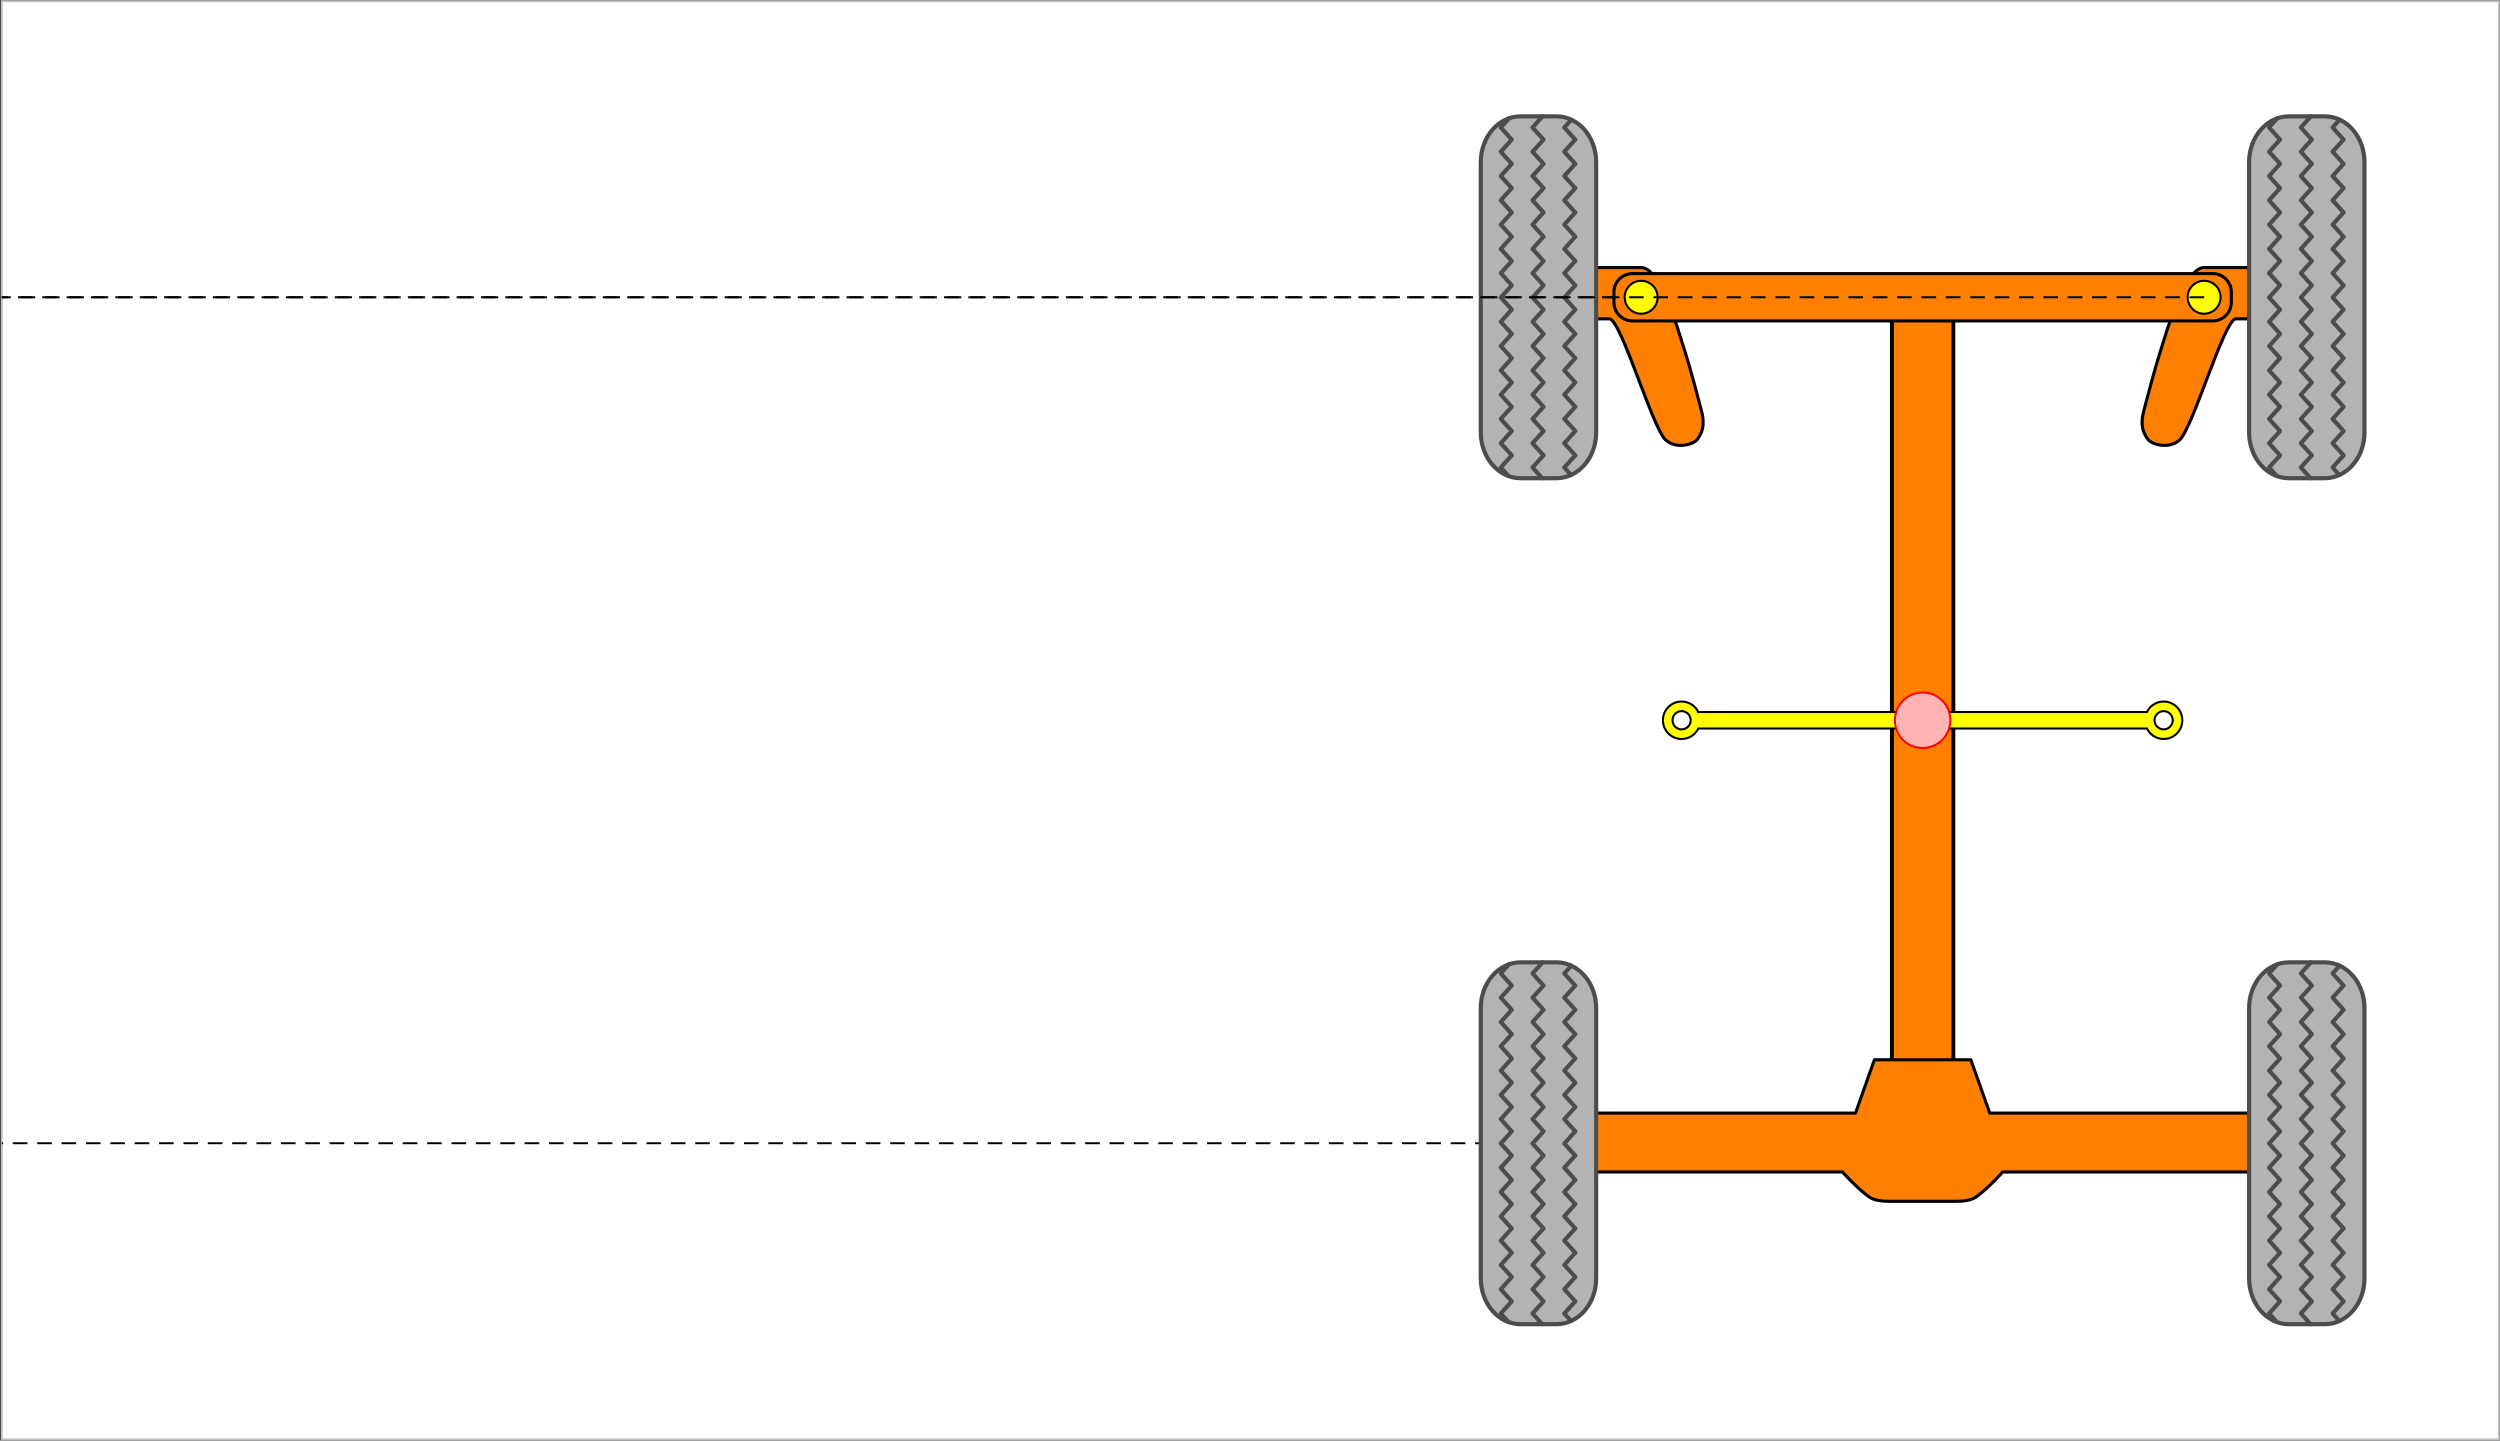 <?xml version='1.0' encoding='UTF-8'?>
<!-- This file was generated by dvisvgm 2.8.1 -->
<svg version='1.1' xmlns='http://www.w3.org/2000/svg' xmlns:xlink='http://www.w3.org/1999/xlink' viewBox='-31.011 -69.011 510.844 294.353'>
<rect x="-31.011" y="-69.011" width="510.844" height="294.353" fill="#333333" stroke="none"/>
<g id='page1'>
<g stroke-miterlimit='10' transform='translate(361.855,78.165)scale(0.996,-0.996)'>
<g fill='#000' stroke='#000'>
<g stroke-width='0.4'>
<g fill='#fff'>
<g stroke='#c0c0c0'>
<path d='M -394.07 -147.528 M -394.07 -147.528 L -394.07 147.528 L 118.221 147.528 L 118.221 -147.528 Z M 118.221 147.528'/>
</g>
</g>
<clipPath id='pgfcp1'>
<path d='M -394.07 -147.528 M -394.07 -147.528 L -394.07 147.528 L 118.221 147.528 L 118.221 -147.528 Z M 118.221 147.528'/> </clipPath>
<g clip-path='url(#pgfcp1)'>
<g stroke-dasharray='3.0,2.0' stroke-dashoffset='0.0'>
<path d='M -78.814 -86.781 L -401.952 -86.781' fill='none'/>
</g>
<g fill='#ff8000'>
<g stroke-width='0.8'>
<path d='M -6.304 -86.781 M -6.304 -86.781 L -6.304 86.781 L 6.304 86.781 L 6.304 -86.781 Z M 6.304 86.781'/>
</g>
</g>
<g transform='translate(-67.261,-99.014)'>
<g stroke='none' transform='scale(-1.004,1.004)translate(361.855,78.165)scale(-1,-1)'>
<g fill='#000'>
<g stroke='none'>
<g stroke='#000' stroke-miterlimit='10' transform='translate(361.776,48.523)scale(0.996,-0.996)'>
<g fill='#000' stroke='#000'>
<g stroke-width='0.4'>
<g stroke='#000'>
<g fill='#ff8000'>
<g stroke-linejoin='round'>
<g stroke-linecap='round'>
<g stroke-miterlimit='4.00'>
<g stroke-width='0.638'>
<path d='M 57.449 -0.398 L 77.23 -0.398 L 81.113 -11.344 L 134.281 -11.344 L 134.281 -23.414 L 83.773 -23.414 C 83.773 -23.414 81.312 -26.223 79.098 -27.941 C 78.375 -28.5 77.605 -29.434 74.32 -29.434 C 71.035 -29.434 63.645 -29.434 60.359 -29.434 C 57.074 -29.434 56.305 -28.5 55.582 -27.941 C 53.367 -26.223 50.902 -23.414 50.902 -23.414 L 0.398 -23.414 L 0.398 -11.344 L 53.566 -11.344 Z'/>
</g>
</g>
</g>
</g>
</g>
</g>
</g>
</g>
</g>
</g>
</g>
</g>
</g>
<g transform='translate(-91.077,-124.333)'>
<g stroke='none' transform='scale(-1.004,1.004)translate(361.855,78.165)scale(-1,-1)'>
<g fill='#000'>
<g stroke='none'>
<g stroke='#000' stroke-miterlimit='10' transform='translate(361.749,78.275)scale(0.996,-0.996)'>
<g fill='#000' stroke='#000'>
<g stroke-width='0.4'>
<g stroke='#4c4c4c'>
<g fill='#b3b3b3'>
<g stroke-linejoin='round'>
<g stroke-linecap='butt'>
<g stroke-miterlimit='1.00'>
<g fill-rule='nonzero'>
<g stroke-width='0.85'>
<path d='M 8.707 0.535 L 16.031 0.535 C 20.562 0.535 24.207 4.738 24.207 9.957 L 24.207 65.359 C 24.207 70.578 20.562 74.781 16.031 74.781 L 8.707 74.781 C 4.176 74.781 0.531 70.578 0.531 65.359 L 0.531 9.957 C 0.531 4.738 4.176 0.535 8.707 0.535 Z'/>
</g>
</g>
</g>
</g>
</g>
</g>
</g>
<g stroke='#4c4c4c'>
<g stroke-linejoin='round'>
<g stroke-linecap='round'>
<g stroke-miterlimit='4.00'>
<g stroke-width='0.85'>
<path d='M 19.051 1.195 L 17.668 2.742 L 19.918 5.227 L 17.668 7.711 L 19.918 10.219 L 17.668 12.703 L 19.918 15.188 L 17.668 17.695 L 19.918 20.18 L 17.668 22.664 L 19.918 25.172 L 17.668 27.656 L 19.918 30.141 L 17.668 32.648 L 19.918 35.133 L 17.668 37.617 L 19.918 40.102 L 17.668 42.609 L 19.918 45.094 L 17.668 47.578 L 19.918 50.086 L 17.668 52.57 L 19.918 55.055 L 17.668 57.562 L 19.918 60.047 L 17.668 62.531 L 19.918 65.039 L 17.668 67.523 L 19.918 70.008 L 17.668 72.492 L 19.098 74.086 M 6.23 0.984 L 4.637 2.742 L 6.887 5.227 L 4.637 7.711 L 6.887 10.219 L 4.637 12.703 L 6.887 15.188 L 4.637 17.695 L 6.887 20.18 L 4.637 22.664 L 6.887 25.172 L 4.637 27.656 L 6.887 30.141 L 4.637 32.648 L 6.887 35.133 L 4.637 37.617 L 6.887 40.102 L 4.637 42.609 L 6.887 45.094 L 4.637 47.578 L 6.887 50.086 L 4.637 52.57 L 6.887 55.055 L 4.637 57.562 L 6.887 60.047 L 4.637 62.531 L 6.887 65.039 L 4.637 67.523 L 6.887 70.008 L 4.637 72.492 L 6.324 74.391 M 13.145 0.539 L 11.152 2.742 L 13.402 5.227 L 11.152 7.711 L 13.402 10.219 L 11.152 12.703 L 13.402 15.188 L 11.152 17.695 L 13.402 20.18 L 11.152 22.664 L 13.402 25.172 L 11.152 27.656 L 13.402 30.141 L 11.152 32.648 L 13.402 35.133 L 11.152 37.617 L 13.402 40.102 L 11.152 42.609 L 13.402 45.094 L 11.152 47.578 L 13.402 50.086 L 11.152 52.57 L 13.402 55.055 L 11.152 57.562 L 13.402 60.047 L 11.152 62.531 L 13.402 65.039 L 11.152 67.523 L 13.402 70.008 L 11.152 72.492 L 13.215 74.789' fill='none'/>
</g>
</g>
</g>
</g>
</g>
</g>
</g>
</g>
</g>
</g>
</g>
</g>
<g transform='translate(66.551,-124.333)'>
<g stroke='none' transform='scale(-1.004,1.004)translate(361.855,78.165)scale(-1,-1)'>
<g fill='#000'>
<g stroke='none'>
<g stroke='#000' stroke-miterlimit='10' transform='translate(361.749,78.275)scale(0.996,-0.996)'>
<g fill='#000' stroke='#000'>
<g stroke-width='0.4'>
<g stroke='#4c4c4c'>
<g fill='#b3b3b3'>
<g stroke-linejoin='round'>
<g stroke-linecap='butt'>
<g stroke-miterlimit='1.00'>
<g fill-rule='nonzero'>
<g stroke-width='0.85'>
<path d='M 8.707 0.535 L 16.031 0.535 C 20.562 0.535 24.207 4.738 24.207 9.957 L 24.207 65.359 C 24.207 70.578 20.562 74.781 16.031 74.781 L 8.707 74.781 C 4.176 74.781 0.531 70.578 0.531 65.359 L 0.531 9.957 C 0.531 4.738 4.176 0.535 8.707 0.535 Z'/>
</g>
</g>
</g>
</g>
</g>
</g>
</g>
<g stroke='#4c4c4c'>
<g stroke-linejoin='round'>
<g stroke-linecap='round'>
<g stroke-miterlimit='4.00'>
<g stroke-width='0.85'>
<path d='M 19.051 1.195 L 17.668 2.742 L 19.918 5.227 L 17.668 7.711 L 19.918 10.219 L 17.668 12.703 L 19.918 15.188 L 17.668 17.695 L 19.918 20.18 L 17.668 22.664 L 19.918 25.172 L 17.668 27.656 L 19.918 30.141 L 17.668 32.648 L 19.918 35.133 L 17.668 37.617 L 19.918 40.102 L 17.668 42.609 L 19.918 45.094 L 17.668 47.578 L 19.918 50.086 L 17.668 52.57 L 19.918 55.055 L 17.668 57.562 L 19.918 60.047 L 17.668 62.531 L 19.918 65.039 L 17.668 67.523 L 19.918 70.008 L 17.668 72.492 L 19.098 74.086 M 6.23 0.984 L 4.637 2.742 L 6.887 5.227 L 4.637 7.711 L 6.887 10.219 L 4.637 12.703 L 6.887 15.188 L 4.637 17.695 L 6.887 20.18 L 4.637 22.664 L 6.887 25.172 L 4.637 27.656 L 6.887 30.141 L 4.637 32.648 L 6.887 35.133 L 4.637 37.617 L 6.887 40.102 L 4.637 42.609 L 6.887 45.094 L 4.637 47.578 L 6.887 50.086 L 4.637 52.57 L 6.887 55.055 L 4.637 57.562 L 6.887 60.047 L 4.637 62.531 L 6.887 65.039 L 4.637 67.523 L 6.887 70.008 L 4.637 72.492 L 6.324 74.391 M 13.145 0.539 L 11.152 2.742 L 13.402 5.227 L 11.152 7.711 L 13.402 10.219 L 11.152 12.703 L 13.402 15.188 L 11.152 17.695 L 13.402 20.18 L 11.152 22.664 L 13.402 25.172 L 11.152 27.656 L 13.402 30.141 L 11.152 32.648 L 13.402 35.133 L 11.152 37.617 L 13.402 40.102 L 11.152 42.609 L 13.402 45.094 L 11.152 47.578 L 13.402 50.086 L 11.152 52.57 L 13.402 55.055 L 11.152 57.562 L 13.402 60.047 L 11.152 62.531 L 13.402 65.039 L 11.152 67.523 L 13.402 70.008 L 11.152 72.492 L 13.215 74.789' fill='none'/>
</g>
</g>
</g>
</g>
</g>
</g>
</g>
</g>
</g>
</g>
</g>
</g>
<animateTransform attributeName='transform' begin='0.0s' calcMode='spline' dur='8.0' keySplines='0 0 1 1;0 0 1 1;0 0 1 1;0 0 1 1;0 0 1 1;0 0 1 1;0 0 1 1;0 0 1 1;0 0 1 1;0 0 1 1;0 0 1 1;0 0 1 1;0 0 1 1;0 0 1 1;0 0 1 1;0 0 1 1;0 0 1 1;0 0 1 1;0 0 1 1;0 0 1 1;0 0 1 1;0 0 1 1;0 0 1 1;0 0 1 1;0 0 1 1;0 0 1 1;0 0 1 1;0 0 1 1;0 0 1 1;0 0 1 1;0 0 1 1;0 0 1 1;0 0 1 1;0 0 1 1;0 0 1 1;0 0 1 1;0 0 1 1;0 0 1 1;0 0 1 1;0 0 1 1;0 0 1 1;0 0 1 1;0 0 1 1;0 0 1 1;0 0 1 1;0 0 1 1;0 0 1 1;0 0 1 1;0 0 1 1;0 0 1 1;0 0 1 1;0 0 1 1;0 0 1 1;0 0 1 1;0 0 1 1;0 0 1 1;0 0 1 1;0 0 1 1;0 0 1 1;0 0 1 1;0 0 1 1;0 0 1 1;0 0 1 1;0 0 1 1;0 0 1 1;0 0 1 1;0 0 1 1;0 0 1 1;0 0 1 1;0 0 1 1;0 0 1 1;0 0 1 1;0 0 1 1;0 0 1 1;0 0 1 1;0 0 1 1;0 0 1 1;0 0 1 1;0 0 1 1;0 0 1 1' keyTimes='0.0;0.013;0.025;0.037;0.05;0.062;0.075;0.087;0.1;0.112;0.125;0.138;0.15;0.162;0.175;0.188;0.2;0.212;0.225;0.237;0.25;0.263;0.275;0.287;0.3;0.312;0.325;0.338;0.35;0.362;0.375;0.388;0.4;0.412;0.425;0.438;0.45;0.463;0.475;0.487;0.5;0.512;0.525;0.537;0.55;0.562;0.575;0.588;0.6;0.612;0.625;0.637;0.65;0.662;0.675;0.688;0.7;0.713;0.725;0.737;0.75;0.762;0.775;0.787;0.8;0.812;0.825;0.838;0.85;0.862;0.875;0.887;0.9;0.912;0.925;0.938;0.95;0.963;0.975;0.987;1.0' repeatCount='indefinite' type='rotate' values='0.0;1.0;2.0;3.0;4.0;5.0;6.0;7.0;8.0;9.0;10.0;11.0;12.0;13.0;14.0;15.0;16.0;17.0;18.0;19.0;20.0;21.0;22.0;23.0;24.0;25.0;26.0;27.0;28.0;29.0;30.0;31.0;32.0;33.0;34.0;35.0;36.0;37.0;38.0;39.0;40.0;39.0;38.0;37.0;36.0;35.0;34.0;33.0;32.0;31.0;30.0;29.0;28.0;27.0;26.0;25.0;24.0;23.0;22.0;21.0;20.0;19.0;18.0;17.0;16.0;15.0;14.0;13.0;12.0;11.0;10.0;9.0;8.0;7.0;6.0;5.0;4.0;3.0;2.0;1.0;0.0' xlink:href='#pgf0canvas1'/>
<g id='pgf0'>
<g transform='matrix(1.0,0.0,0.0,1.0,-57.77,86.781)'>
<g id='pgf0canvas1'>
<g transform='matrix(1.0,0.0,0.0,1.0,57.77,-86.781)'>
<g transform='translate(-67.51,55.212)'>
<g stroke='none' transform='scale(-1.004,1.004)translate(361.855,78.165)scale(-1,-1)'>
<g fill='#000'>
<g stroke='none'>
<g stroke='#000' stroke-miterlimit='10' transform='translate(361.776,40.258)scale(0.996,-0.996)'>
<g fill='#000' stroke='#000'>
<g stroke-width='0.4'>
<g stroke='#000'>
<g fill='#ff8000'>
<g stroke-linejoin='round'>
<g stroke-linecap='round'>
<g stroke-miterlimit='4.00'>
<g fill-rule='nonzero'>
<g stroke-width='0.638'>
<path d='M 0.398 -0.398 C 0.398 -0.398 5.465 -0.398 9.828 -0.398 C 13.891 -0.398 17.438 -13.328 18.742 -17.34 C 19.855 -20.754 21.594 -27.406 22.18 -29.637 C 22.746 -31.809 22.863 -33.727 21.332 -35.688 C 20.578 -36.656 17.184 -37.73 14.93 -35.828 C 12.188 -33.516 5.711 -10.918 3.32 -10.918 C 0.926 -10.918 0.504 -10.918 0.504 -10.918 Z'/>
</g>
</g>
</g>
</g>
</g>
</g>
</g>
</g>
</g>
</g>
</g>
</g>
</g>
</g>
<g transform='translate(-91.076,49.229)'>
<g stroke='none' transform='scale(-1.004,1.004)translate(361.855,78.165)scale(-1,-1)'>
<g fill='#000'>
<g stroke='none'>
<g stroke='#000' stroke-miterlimit='10' transform='translate(361.749,78.275)scale(0.996,-0.996)'>
<g fill='#000' stroke='#000'>
<g stroke-width='0.4'>
<g stroke='#4c4c4c'>
<g fill='#b3b3b3'>
<g stroke-linejoin='round'>
<g stroke-linecap='butt'>
<g stroke-miterlimit='1.00'>
<g fill-rule='nonzero'>
<g stroke-width='0.85'>
<path d='M 8.707 0.535 L 16.031 0.535 C 20.562 0.535 24.207 4.738 24.207 9.957 L 24.207 65.359 C 24.207 70.578 20.562 74.781 16.031 74.781 L 8.707 74.781 C 4.176 74.781 0.531 70.578 0.531 65.359 L 0.531 9.957 C 0.531 4.738 4.176 0.535 8.707 0.535 Z'/>
</g>
</g>
</g>
</g>
</g>
</g>
</g>
<g stroke='#4c4c4c'>
<g stroke-linejoin='round'>
<g stroke-linecap='round'>
<g stroke-miterlimit='4.00'>
<g stroke-width='0.85'>
<path d='M 19.051 1.195 L 17.668 2.742 L 19.918 5.227 L 17.668 7.711 L 19.918 10.219 L 17.668 12.703 L 19.918 15.188 L 17.668 17.695 L 19.918 20.18 L 17.668 22.664 L 19.918 25.172 L 17.668 27.656 L 19.918 30.141 L 17.668 32.648 L 19.918 35.133 L 17.668 37.617 L 19.918 40.102 L 17.668 42.609 L 19.918 45.094 L 17.668 47.578 L 19.918 50.086 L 17.668 52.57 L 19.918 55.055 L 17.668 57.562 L 19.918 60.047 L 17.668 62.531 L 19.918 65.039 L 17.668 67.523 L 19.918 70.008 L 17.668 72.492 L 19.098 74.086 M 6.23 0.984 L 4.637 2.742 L 6.887 5.227 L 4.637 7.711 L 6.887 10.219 L 4.637 12.703 L 6.887 15.188 L 4.637 17.695 L 6.887 20.18 L 4.637 22.664 L 6.887 25.172 L 4.637 27.656 L 6.887 30.141 L 4.637 32.648 L 6.887 35.133 L 4.637 37.617 L 6.887 40.102 L 4.637 42.609 L 6.887 45.094 L 4.637 47.578 L 6.887 50.086 L 4.637 52.57 L 6.887 55.055 L 4.637 57.562 L 6.887 60.047 L 4.637 62.531 L 6.887 65.039 L 4.637 67.523 L 6.887 70.008 L 4.637 72.492 L 6.324 74.391 M 13.145 0.539 L 11.152 2.742 L 13.402 5.227 L 11.152 7.711 L 13.402 10.219 L 11.152 12.703 L 13.402 15.188 L 11.152 17.695 L 13.402 20.18 L 11.152 22.664 L 13.402 25.172 L 11.152 27.656 L 13.402 30.141 L 11.152 32.648 L 13.402 35.133 L 11.152 37.617 L 13.402 40.102 L 11.152 42.609 L 13.402 45.094 L 11.152 47.578 L 13.402 50.086 L 11.152 52.57 L 13.402 55.055 L 11.152 57.562 L 13.402 60.047 L 11.152 62.531 L 13.402 65.039 L 11.152 67.523 L 13.402 70.008 L 11.152 72.492 L 13.215 74.789' fill='none'/>
</g>
</g>
</g>
</g>
</g>
</g>
</g>
</g>
</g>
</g>
</g>
</g>
<g stroke-dasharray='3.0,2.0' stroke-dashoffset='0.0'>
<path d='M -57.77 86.781 L -530.654 86.781' fill='none'/>
</g>
</g>
</g>
</g>
</g>
<animateTransform attributeName='transform' begin='0.0s' calcMode='spline' dur='8.0' keySplines='0 0 1 1;0 0 1 1;0 0 1 1;0 0 1 1;0 0 1 1;0 0 1 1;0 0 1 1;0 0 1 1;0 0 1 1;0 0 1 1;0 0 1 1;0 0 1 1;0 0 1 1;0 0 1 1;0 0 1 1;0 0 1 1;0 0 1 1;0 0 1 1;0 0 1 1;0 0 1 1;0 0 1 1;0 0 1 1;0 0 1 1;0 0 1 1;0 0 1 1;0 0 1 1;0 0 1 1;0 0 1 1;0 0 1 1;0 0 1 1;0 0 1 1;0 0 1 1;0 0 1 1;0 0 1 1;0 0 1 1;0 0 1 1;0 0 1 1;0 0 1 1;0 0 1 1;0 0 1 1;0 0 1 1;0 0 1 1;0 0 1 1;0 0 1 1;0 0 1 1;0 0 1 1;0 0 1 1;0 0 1 1;0 0 1 1;0 0 1 1;0 0 1 1;0 0 1 1;0 0 1 1;0 0 1 1;0 0 1 1;0 0 1 1;0 0 1 1;0 0 1 1;0 0 1 1;0 0 1 1;0 0 1 1;0 0 1 1;0 0 1 1;0 0 1 1;0 0 1 1;0 0 1 1;0 0 1 1;0 0 1 1;0 0 1 1;0 0 1 1;0 0 1 1;0 0 1 1;0 0 1 1;0 0 1 1;0 0 1 1;0 0 1 1;0 0 1 1;0 0 1 1;0 0 1 1;0 0 1 1' keyTimes='0.0;0.013;0.025;0.037;0.05;0.062;0.075;0.087;0.1;0.112;0.125;0.138;0.15;0.162;0.175;0.188;0.2;0.212;0.225;0.237;0.25;0.263;0.275;0.287;0.3;0.312;0.325;0.338;0.35;0.362;0.375;0.388;0.4;0.412;0.425;0.438;0.45;0.463;0.475;0.487;0.5;0.512;0.525;0.537;0.55;0.562;0.575;0.588;0.6;0.612;0.625;0.637;0.65;0.662;0.675;0.688;0.7;0.713;0.725;0.737;0.75;0.762;0.775;0.787;0.8;0.812;0.825;0.838;0.85;0.862;0.875;0.887;0.9;0.912;0.925;0.938;0.95;0.963;0.975;0.987;1.0' repeatCount='indefinite' type='rotate' values='0;0.989;1.955;2.899;3.823;4.726;5.61;6.476;7.323;8.154;8.967;9.765;10.548;11.316;12.07;12.811;13.538;14.253;14.957;15.649;16.33;17.3;17.661;18.312;18.954;19.588;20.213;20.83;21.44;22.043;22.639;23.228;23.812;24.389;24.962;25.529;26.091;26.648;27.202;27.751;28.297;27.751;27.202;26.648;26.091;25.529;24.962;24.389;23.812;23.228;22.639;22.043;21.44;20.83;20.213;19.588;18.954;18.312;17.661;17.3;16.33;15.649;14.957;14.253;13.538;12.811;12.07;11.316;10.548;9.765;8.967;8.154;7.323;6.476;5.61;4.726;3.823;2.899;1.955;0.989;0' xlink:href='#pgf1canvas2'/>
<g id='pgf1'>
<g transform='matrix(1.0,0.0,0.0,1.0,57.77,86.781)'>
<g id='pgf1canvas2'>
<g transform='matrix(1.0,0.0,0.0,1.0,-57.77,-86.781)'>
<g transform='matrix(-1.0,0.0,0.0,1.0,67.51,55.212)'>
<g stroke='none' transform='scale(-1.004,1.004)translate(361.855,78.165)scale(-1,-1)'>
<g fill='#000'>
<g stroke='none'>
<g stroke='#000' stroke-miterlimit='10' transform='translate(361.776,40.258)scale(0.996,-0.996)'>
<g fill='#000' stroke='#000'>
<g stroke-width='0.4'>
<g stroke='#000'>
<g fill='#ff8000'>
<g stroke-linejoin='round'>
<g stroke-linecap='round'>
<g stroke-miterlimit='4.00'>
<g fill-rule='nonzero'>
<g stroke-width='0.638'>
<path d='M 0.398 -0.398 C 0.398 -0.398 5.465 -0.398 9.828 -0.398 C 13.891 -0.398 17.438 -13.328 18.742 -17.34 C 19.855 -20.754 21.594 -27.406 22.18 -29.637 C 22.746 -31.809 22.863 -33.727 21.332 -35.688 C 20.578 -36.656 17.184 -37.73 14.93 -35.828 C 12.188 -33.516 5.711 -10.918 3.32 -10.918 C 0.926 -10.918 0.504 -10.918 0.504 -10.918 Z'/>
</g>
</g>
</g>
</g>
</g>
</g>
</g>
</g>
</g>
</g>
</g>
</g>
</g>
</g>
<g transform='translate(66.55,49.229)'>
<g stroke='none' transform='scale(-1.004,1.004)translate(361.855,78.165)scale(-1,-1)'>
<g fill='#000'>
<g stroke='none'>
<g stroke='#000' stroke-miterlimit='10' transform='translate(361.749,78.275)scale(0.996,-0.996)'>
<g fill='#000' stroke='#000'>
<g stroke-width='0.4'>
<g stroke='#4c4c4c'>
<g fill='#b3b3b3'>
<g stroke-linejoin='round'>
<g stroke-linecap='butt'>
<g stroke-miterlimit='1.00'>
<g fill-rule='nonzero'>
<g stroke-width='0.85'>
<path d='M 8.707 0.535 L 16.031 0.535 C 20.562 0.535 24.207 4.738 24.207 9.957 L 24.207 65.359 C 24.207 70.578 20.562 74.781 16.031 74.781 L 8.707 74.781 C 4.176 74.781 0.531 70.578 0.531 65.359 L 0.531 9.957 C 0.531 4.738 4.176 0.535 8.707 0.535 Z'/>
</g>
</g>
</g>
</g>
</g>
</g>
</g>
<g stroke='#4c4c4c'>
<g stroke-linejoin='round'>
<g stroke-linecap='round'>
<g stroke-miterlimit='4.00'>
<g stroke-width='0.85'>
<path d='M 19.051 1.195 L 17.668 2.742 L 19.918 5.227 L 17.668 7.711 L 19.918 10.219 L 17.668 12.703 L 19.918 15.188 L 17.668 17.695 L 19.918 20.18 L 17.668 22.664 L 19.918 25.172 L 17.668 27.656 L 19.918 30.141 L 17.668 32.648 L 19.918 35.133 L 17.668 37.617 L 19.918 40.102 L 17.668 42.609 L 19.918 45.094 L 17.668 47.578 L 19.918 50.086 L 17.668 52.57 L 19.918 55.055 L 17.668 57.562 L 19.918 60.047 L 17.668 62.531 L 19.918 65.039 L 17.668 67.523 L 19.918 70.008 L 17.668 72.492 L 19.098 74.086 M 6.23 0.984 L 4.637 2.742 L 6.887 5.227 L 4.637 7.711 L 6.887 10.219 L 4.637 12.703 L 6.887 15.188 L 4.637 17.695 L 6.887 20.18 L 4.637 22.664 L 6.887 25.172 L 4.637 27.656 L 6.887 30.141 L 4.637 32.648 L 6.887 35.133 L 4.637 37.617 L 6.887 40.102 L 4.637 42.609 L 6.887 45.094 L 4.637 47.578 L 6.887 50.086 L 4.637 52.57 L 6.887 55.055 L 4.637 57.562 L 6.887 60.047 L 4.637 62.531 L 6.887 65.039 L 4.637 67.523 L 6.887 70.008 L 4.637 72.492 L 6.324 74.391 M 13.145 0.539 L 11.152 2.742 L 13.402 5.227 L 11.152 7.711 L 13.402 10.219 L 11.152 12.703 L 13.402 15.188 L 11.152 17.695 L 13.402 20.18 L 11.152 22.664 L 13.402 25.172 L 11.152 27.656 L 13.402 30.141 L 11.152 32.648 L 13.402 35.133 L 11.152 37.617 L 13.402 40.102 L 11.152 42.609 L 13.402 45.094 L 11.152 47.578 L 13.402 50.086 L 11.152 52.57 L 13.402 55.055 L 11.152 57.562 L 13.402 60.047 L 11.152 62.531 L 13.402 65.039 L 11.152 67.523 L 13.402 70.008 L 11.152 72.492 L 13.215 74.789' fill='none'/>
</g>
</g>
</g>
</g>
</g>
</g>
</g>
</g>
</g>
</g>
</g>
</g>
</g>
</g>
</g>
</g>
<g transform='translate(-63.653,81.606)'>
<g stroke='none' transform='scale(-1.004,1.004)translate(361.855,78.165)scale(-1,-1)'>
<g fill='#000'>
<g stroke='none'>
<g stroke='#000' stroke-miterlimit='10' transform='translate(361.776,78.244)scale(0.996,-0.996)'>
<g fill='#000' stroke='#000'>
<g stroke-width='0.4'>
<g stroke='#000'>
<g fill='#ff8000'>
<g stroke-linejoin='round'>
<g stroke-linecap='round'>
<g stroke-miterlimit='4.00'>
<g fill-rule='nonzero'>
<g stroke-width='0.638'>
<path d='M 4.223 0.398 L 123.238 0.398 C 125.359 0.398 127.066 2.105 127.066 4.223 L 127.066 6.285 C 127.066 8.402 125.359 10.109 123.238 10.109 L 4.223 10.109 C 2.105 10.109 0.398 8.402 0.398 6.285 L 0.398 4.223 C 0.398 2.105 2.105 0.398 4.223 0.398 Z'/>
</g>
</g>
</g>
</g>
</g>
</g>
</g>
<g stroke='#000'>
<g fill='#ff0'>
<g stroke-linejoin='round'>
<g stroke-linecap='round'>
<g stroke-miterlimit='4.00'>
<g fill-rule='nonzero'>
<g stroke-width='0.425'>
<path d='M 9.363 5.254 C 9.363 7.121 7.848 8.633 5.984 8.633 C 4.117 8.633 2.605 7.121 2.605 5.254 C 2.605 3.391 4.117 1.875 5.984 1.875 C 7.848 1.875 9.363 3.391 9.363 5.254 Z M 124.863 5.254 C 124.863 7.121 123.348 8.633 121.484 8.633 C 119.617 8.633 118.105 7.121 118.105 5.254 C 118.105 3.391 119.617 1.875 121.484 1.875 C 123.348 1.875 124.863 3.391 124.863 5.254 Z'/>
</g>
</g>
</g>
</g>
</g>
</g>
</g>
</g>
</g>
</g>
</g>
</g>
</g>
</g>
<animateTransform attributeName='transform' begin='0.0s' calcMode='spline' dur='8.0' keySplines='0 0 1 1;0 0 1 1;0 0 1 1;0 0 1 1;0 0 1 1;0 0 1 1;0 0 1 1;0 0 1 1;0 0 1 1;0 0 1 1;0 0 1 1;0 0 1 1;0 0 1 1;0 0 1 1;0 0 1 1;0 0 1 1;0 0 1 1;0 0 1 1;0 0 1 1;0 0 1 1;0 0 1 1;0 0 1 1;0 0 1 1;0 0 1 1;0 0 1 1;0 0 1 1;0 0 1 1;0 0 1 1;0 0 1 1;0 0 1 1;0 0 1 1;0 0 1 1;0 0 1 1;0 0 1 1;0 0 1 1;0 0 1 1;0 0 1 1;0 0 1 1;0 0 1 1;0 0 1 1;0 0 1 1;0 0 1 1;0 0 1 1;0 0 1 1;0 0 1 1;0 0 1 1;0 0 1 1;0 0 1 1;0 0 1 1;0 0 1 1;0 0 1 1;0 0 1 1;0 0 1 1;0 0 1 1;0 0 1 1;0 0 1 1;0 0 1 1;0 0 1 1;0 0 1 1;0 0 1 1;0 0 1 1;0 0 1 1;0 0 1 1;0 0 1 1;0 0 1 1;0 0 1 1;0 0 1 1;0 0 1 1;0 0 1 1;0 0 1 1;0 0 1 1;0 0 1 1;0 0 1 1;0 0 1 1;0 0 1 1;0 0 1 1;0 0 1 1;0 0 1 1;0 0 1 1;0 0 1 1' keyTimes='0.0;0.013;0.025;0.037;0.05;0.062;0.075;0.087;0.1;0.112;0.125;0.138;0.15;0.162;0.175;0.188;0.2;0.212;0.225;0.237;0.25;0.263;0.275;0.287;0.3;0.312;0.325;0.338;0.35;0.362;0.375;0.388;0.4;0.412;0.425;0.438;0.45;0.463;0.475;0.487;0.5;0.512;0.525;0.537;0.55;0.562;0.575;0.588;0.6;0.612;0.625;0.637;0.65;0.662;0.675;0.688;0.7;0.713;0.725;0.737;0.75;0.762;0.775;0.787;0.8;0.812;0.825;0.838;0.85;0.862;0.875;0.887;0.9;0.912;0.925;0.938;0.95;0.963;0.975;0.987;1.0' repeatCount='indefinite' type='rotate' values='0;0.989;1.955;2.899;3.823;4.726;5.61;6.476;7.323;8.154;8.967;9.765;10.548;11.316;12.07;12.811;13.538;14.253;14.957;15.649;16.33;17.3;17.661;18.312;18.954;19.588;20.213;20.83;21.44;22.043;22.639;23.228;23.812;24.389;24.962;25.529;26.091;26.648;27.202;27.751;28.297;27.751;27.202;26.648;26.091;25.529;24.962;24.389;23.812;23.228;22.639;22.043;21.44;20.83;20.213;19.588;18.954;18.312;17.661;17.3;16.33;15.649;14.957;14.253;13.538;12.811;12.07;11.316;10.548;9.765;8.967;8.154;7.323;6.476;5.61;4.726;3.823;2.899;1.955;0.989;0' xlink:href='#pgf2canvas3'/>
<g id='pgf2'>
<g transform='matrix(1.0,0.0,0.0,1.0,57.77,86.781)'>
<g id='pgf2canvas3'>
<g transform='matrix(1.0,0.0,0.0,1.0,-57.77,-86.781)'>
<g stroke-dasharray='3.0,2.0' stroke-dashoffset='0.0'>
<path d='M 57.77 86.781 L -462.402 86.781' fill='none'/>
</g>
</g>
</g>
</g>
</g>
<animateTransform attributeName='transform' begin='0.0s' calcMode='spline' dur='8.0' keySplines='0 0 1 1;0 0 1 1;0 0 1 1;0 0 1 1;0 0 1 1;0 0 1 1;0 0 1 1;0 0 1 1;0 0 1 1;0 0 1 1;0 0 1 1;0 0 1 1;0 0 1 1;0 0 1 1;0 0 1 1;0 0 1 1;0 0 1 1;0 0 1 1;0 0 1 1;0 0 1 1;0 0 1 1;0 0 1 1;0 0 1 1;0 0 1 1;0 0 1 1;0 0 1 1;0 0 1 1;0 0 1 1;0 0 1 1;0 0 1 1;0 0 1 1;0 0 1 1;0 0 1 1;0 0 1 1;0 0 1 1;0 0 1 1;0 0 1 1;0 0 1 1;0 0 1 1;0 0 1 1;0 0 1 1;0 0 1 1;0 0 1 1;0 0 1 1;0 0 1 1;0 0 1 1;0 0 1 1;0 0 1 1;0 0 1 1;0 0 1 1;0 0 1 1;0 0 1 1;0 0 1 1;0 0 1 1;0 0 1 1;0 0 1 1;0 0 1 1;0 0 1 1;0 0 1 1;0 0 1 1;0 0 1 1;0 0 1 1;0 0 1 1;0 0 1 1;0 0 1 1;0 0 1 1;0 0 1 1;0 0 1 1;0 0 1 1;0 0 1 1;0 0 1 1;0 0 1 1;0 0 1 1;0 0 1 1;0 0 1 1;0 0 1 1;0 0 1 1;0 0 1 1;0 0 1 1;0 0 1 1' keyTimes='0.0;0.013;0.025;0.037;0.05;0.062;0.075;0.087;0.1;0.112;0.125;0.138;0.15;0.162;0.175;0.188;0.2;0.212;0.225;0.237;0.25;0.263;0.275;0.287;0.3;0.312;0.325;0.338;0.35;0.362;0.375;0.388;0.4;0.412;0.425;0.438;0.45;0.463;0.475;0.487;0.5;0.512;0.525;0.537;0.55;0.562;0.575;0.588;0.6;0.612;0.625;0.637;0.65;0.662;0.675;0.688;0.7;0.713;0.725;0.737;0.75;0.762;0.775;0.787;0.8;0.812;0.825;0.838;0.85;0.862;0.875;0.887;0.9;0.912;0.925;0.938;0.95;0.963;0.975;0.987;1.0' repeatCount='indefinite' type='translate' values='0.0,61.006;0.447,61.011;0.89,61.026;1.326,61.048;1.758,61.079;2.182,61.119;2.604,61.168;3.019,61.222;3.429,61.287;3.835,61.356;4.234,61.435;4.629,61.517;5.019,61.609;5.403,61.705;5.782,61.811;6.154,61.922;6.524,62.035;6.888,62.158;7.247,62.286;7.6,62.417;7.95,62.556;8.291,62.698;8.63,62.846;8.965,63;9.296,63.159;9.617,63.321;9.939,63.489;10.252,63.66;10.562,63.837;10.869,64.019;11.168,64.204;11.463,64.392;11.756,64.585;12.041,64.781;12.323,64.98;12.602,65.185;12.875,65.393;13.142,65.606;13.404,65.82;13.663,66.039;13.919,66.261;13.663,66.039;13.404,65.82;13.142,65.606;12.875,65.393;12.602,65.185;12.323,64.98;12.041,64.781;11.756,64.585;11.463,64.392;11.168,64.204;10.869,64.019;10.562,63.837;10.252,63.66;9.939,63.489;9.617,63.321;9.296,63.159;8.965,63;8.63,62.846;8.291,62.698;7.95,62.556;7.6,62.417;7.247,62.286;6.888,62.158;6.524,62.035;6.154,61.922;5.782,61.811;5.403,61.705;5.019,61.609;4.629,61.517;4.234,61.435;3.835,61.356;3.429,61.287;3.019,61.222;2.604,61.168;2.182,61.119;1.758,61.079;1.326,61.048;0.89,61.026;0.447,61.011;0.0,61.006' xlink:href='#pgf3canvas4'/>
<animateTransform attributeName='transform' begin='0.0s' calcMode='spline' dur='8.0' keySplines='0 0 1 1;0 0 1 1;0 0 1 1;0 0 1 1;0 0 1 1;0 0 1 1;0 0 1 1;0 0 1 1;0 0 1 1;0 0 1 1;0 0 1 1;0 0 1 1;0 0 1 1;0 0 1 1;0 0 1 1;0 0 1 1;0 0 1 1;0 0 1 1;0 0 1 1;0 0 1 1;0 0 1 1;0 0 1 1;0 0 1 1;0 0 1 1;0 0 1 1;0 0 1 1;0 0 1 1;0 0 1 1;0 0 1 1;0 0 1 1;0 0 1 1;0 0 1 1;0 0 1 1;0 0 1 1;0 0 1 1;0 0 1 1;0 0 1 1;0 0 1 1;0 0 1 1;0 0 1 1;0 0 1 1;0 0 1 1;0 0 1 1;0 0 1 1;0 0 1 1;0 0 1 1;0 0 1 1;0 0 1 1;0 0 1 1;0 0 1 1;0 0 1 1;0 0 1 1;0 0 1 1;0 0 1 1;0 0 1 1;0 0 1 1;0 0 1 1;0 0 1 1;0 0 1 1;0 0 1 1;0 0 1 1;0 0 1 1;0 0 1 1;0 0 1 1;0 0 1 1;0 0 1 1;0 0 1 1;0 0 1 1;0 0 1 1;0 0 1 1;0 0 1 1;0 0 1 1;0 0 1 1;0 0 1 1;0 0 1 1;0 0 1 1;0 0 1 1;0 0 1 1;0 0 1 1;0 0 1 1' keyTimes='0.0;0.013;0.025;0.037;0.05;0.062;0.075;0.087;0.1;0.112;0.125;0.138;0.15;0.162;0.175;0.188;0.2;0.212;0.225;0.237;0.25;0.263;0.275;0.287;0.3;0.312;0.325;0.338;0.35;0.362;0.375;0.388;0.4;0.412;0.425;0.438;0.45;0.463;0.475;0.487;0.5;0.512;0.525;0.537;0.55;0.562;0.575;0.588;0.6;0.612;0.625;0.637;0.65;0.662;0.675;0.688;0.7;0.713;0.725;0.737;0.75;0.762;0.775;0.787;0.8;0.812;0.825;0.838;0.85;0.862;0.875;0.887;0.9;0.912;0.925;0.938;0.95;0.963;0.975;0.987;1.0' repeatCount='indefinite' type='rotate' values='0;-0.166;-0.331;-0.494;-0.657;-0.819;-0.98;-1.141;-1.302;-1.464;-1.626;-1.789;-1.952;-2.117;-2.282;-2.449;-2.617;-2.786;-2.957;-3.13;-3.304;-3.479;-3.657;-3.836;-4.017;-4.199;-4.384;-4.57;-4.757;-4.947;-5.138;-5.33;-5.524;-5.72;-5.917;-6.115;-6.314;-6.515;-6.717;-6.919;-7.123;-6.919;-6.717;-6.515;-6.314;-6.115;-5.917;-5.72;-5.524;-5.33;-5.138;-4.947;-4.757;-4.57;-4.384;-4.199;-4.017;-3.836;-3.657;-3.479;-3.304;-3.13;-2.957;-2.786;-2.617;-2.449;-2.282;-2.117;-1.952;-1.789;-1.626;-1.464;-1.302;-1.141;-0.98;-0.819;-0.657;-0.494;-0.331;-0.166;0' xlink:href='#pgf3canvas5'/>
<g id='pgf3'>
<g>
<g id='pgf3canvas4'>
<g>
<g>
<g id='pgf3canvas5'>
<g>
<g transform='translate(-53.492,-4.056)'>
<g stroke='none' transform='scale(-1.004,1.004)translate(361.855,78.165)scale(-1,-1)'>
<g fill='#000'>
<g stroke='none'>
<g stroke='#000' stroke-miterlimit='10' transform='translate(361.801,78.218)scale(0.996,-0.996)'>
<g fill='#000' stroke='#000'>
<g stroke-width='0.4'>
<g stroke='#000'>
<g fill='#ff0'>
<g stroke-linejoin='miter'>
<g stroke-linecap='round'>
<g stroke-miterlimit='4.00'>
<g fill-rule='evenodd'>
<g stroke-width='0.425'>
<path d='M 99.559 5.797 C 99.559 5.797 7.531 5.797 7.531 5.797 C 6.906 7.074 5.598 7.953 4.086 7.953 C 1.969 7.953 0.266 6.227 0.266 4.109 C 0.266 1.992 1.969 0.266 4.086 0.266 C 5.598 0.266 6.906 1.145 7.531 2.422 C 7.531 2.422 99.559 2.422 99.559 2.422 C 100.184 1.145 101.488 0.266 103.004 0.266 C 105.121 0.266 106.824 1.992 106.824 4.109 C 106.824 6.227 105.121 7.953 103.004 7.953 C 101.488 7.953 100.184 7.074 99.559 5.797 Z M 103.004 2.234 C 104.031 2.234 104.855 3.082 104.855 4.109 C 104.855 5.141 104.031 5.984 103.004 5.984 C 101.973 5.984 101.129 5.141 101.129 4.109 C 101.129 3.082 101.973 2.234 103.004 2.234 Z M 4.086 2.234 C 3.059 2.234 2.234 3.082 2.234 4.109 C 2.234 5.141 3.059 5.984 4.086 5.984 C 5.117 5.984 5.961 5.141 5.961 4.109 C 5.961 3.082 5.117 2.234 4.086 2.234 Z'/>
</g>
</g>
</g>
</g>
</g>
</g>
</g>
</g>
</g>
</g>
</g>
</g>
</g>
</g>
</g>
</g>
</g>
</g>
</g>
</g>
</g>
<animateTransform attributeName='transform' begin='0.0s' calcMode='spline' dur='8.0' keySplines='0 0 1 1;0 0 1 1;0 0 1 1;0 0 1 1;0 0 1 1;0 0 1 1;0 0 1 1;0 0 1 1;0 0 1 1;0 0 1 1;0 0 1 1;0 0 1 1;0 0 1 1;0 0 1 1;0 0 1 1;0 0 1 1;0 0 1 1;0 0 1 1;0 0 1 1;0 0 1 1;0 0 1 1;0 0 1 1;0 0 1 1;0 0 1 1;0 0 1 1;0 0 1 1;0 0 1 1;0 0 1 1;0 0 1 1;0 0 1 1' keyTimes='0.0;0.325;0.338;0.35;0.362;0.375;0.388;0.4;0.412;0.425;0.438;0.45;0.463;0.475;0.487;0.5;0.512;0.525;0.537;0.55;0.562;0.575;0.588;0.6;0.612;0.625;0.637;0.65;0.662;0.675;1.0' repeatCount='indefinite' type='translate' values='-426.791,-86.781;-413.626,-86.781;-398.404,-86.781;-384.192,-86.781;-370.884,-86.781;-358.388,-86.781;-346.625,-86.781;-335.529,-86.781;-325.033,-86.781;-315.086,-86.781;-305.642,-86.781;-296.657,-86.781;-288.095,-86.781;-279.921,-86.781;-272.102,-86.781;-264.613,-86.781;-272.102,-86.781;-279.921,-86.781;-288.095,-86.781;-296.657,-86.781;-305.642,-86.781;-315.086,-86.781;-325.033,-86.781;-335.529,-86.781;-346.625,-86.781;-358.388,-86.781;-370.884,-86.781;-384.192,-86.781;-398.404,-86.781;-413.626,-86.781;-426.791,-86.781' xlink:href='#pgf4canvas6'/>
<g id='pgf4'>
<g>
<g id='pgf4canvas6'>
<g>
<g fill='#f00' stroke='#f00'>
<g fill='#ffb3b3'>
<path d='M 0.0 0.0 M 5.69 0.0 C 5.69 3.143 3.143 5.69 0.0 5.69 C -3.143 5.69 -5.69 3.143 -5.69 0.0 C -5.69 -3.143 -3.143 -5.69 0.0 -5.69 C 3.143 -5.69 5.69 -3.143 5.69 0.0 Z M 0.0 0.0'/>
</g>
</g>
</g>
</g>
</g>
</g>
</g>
</g>
</g>
</g>
</g>
</svg>

